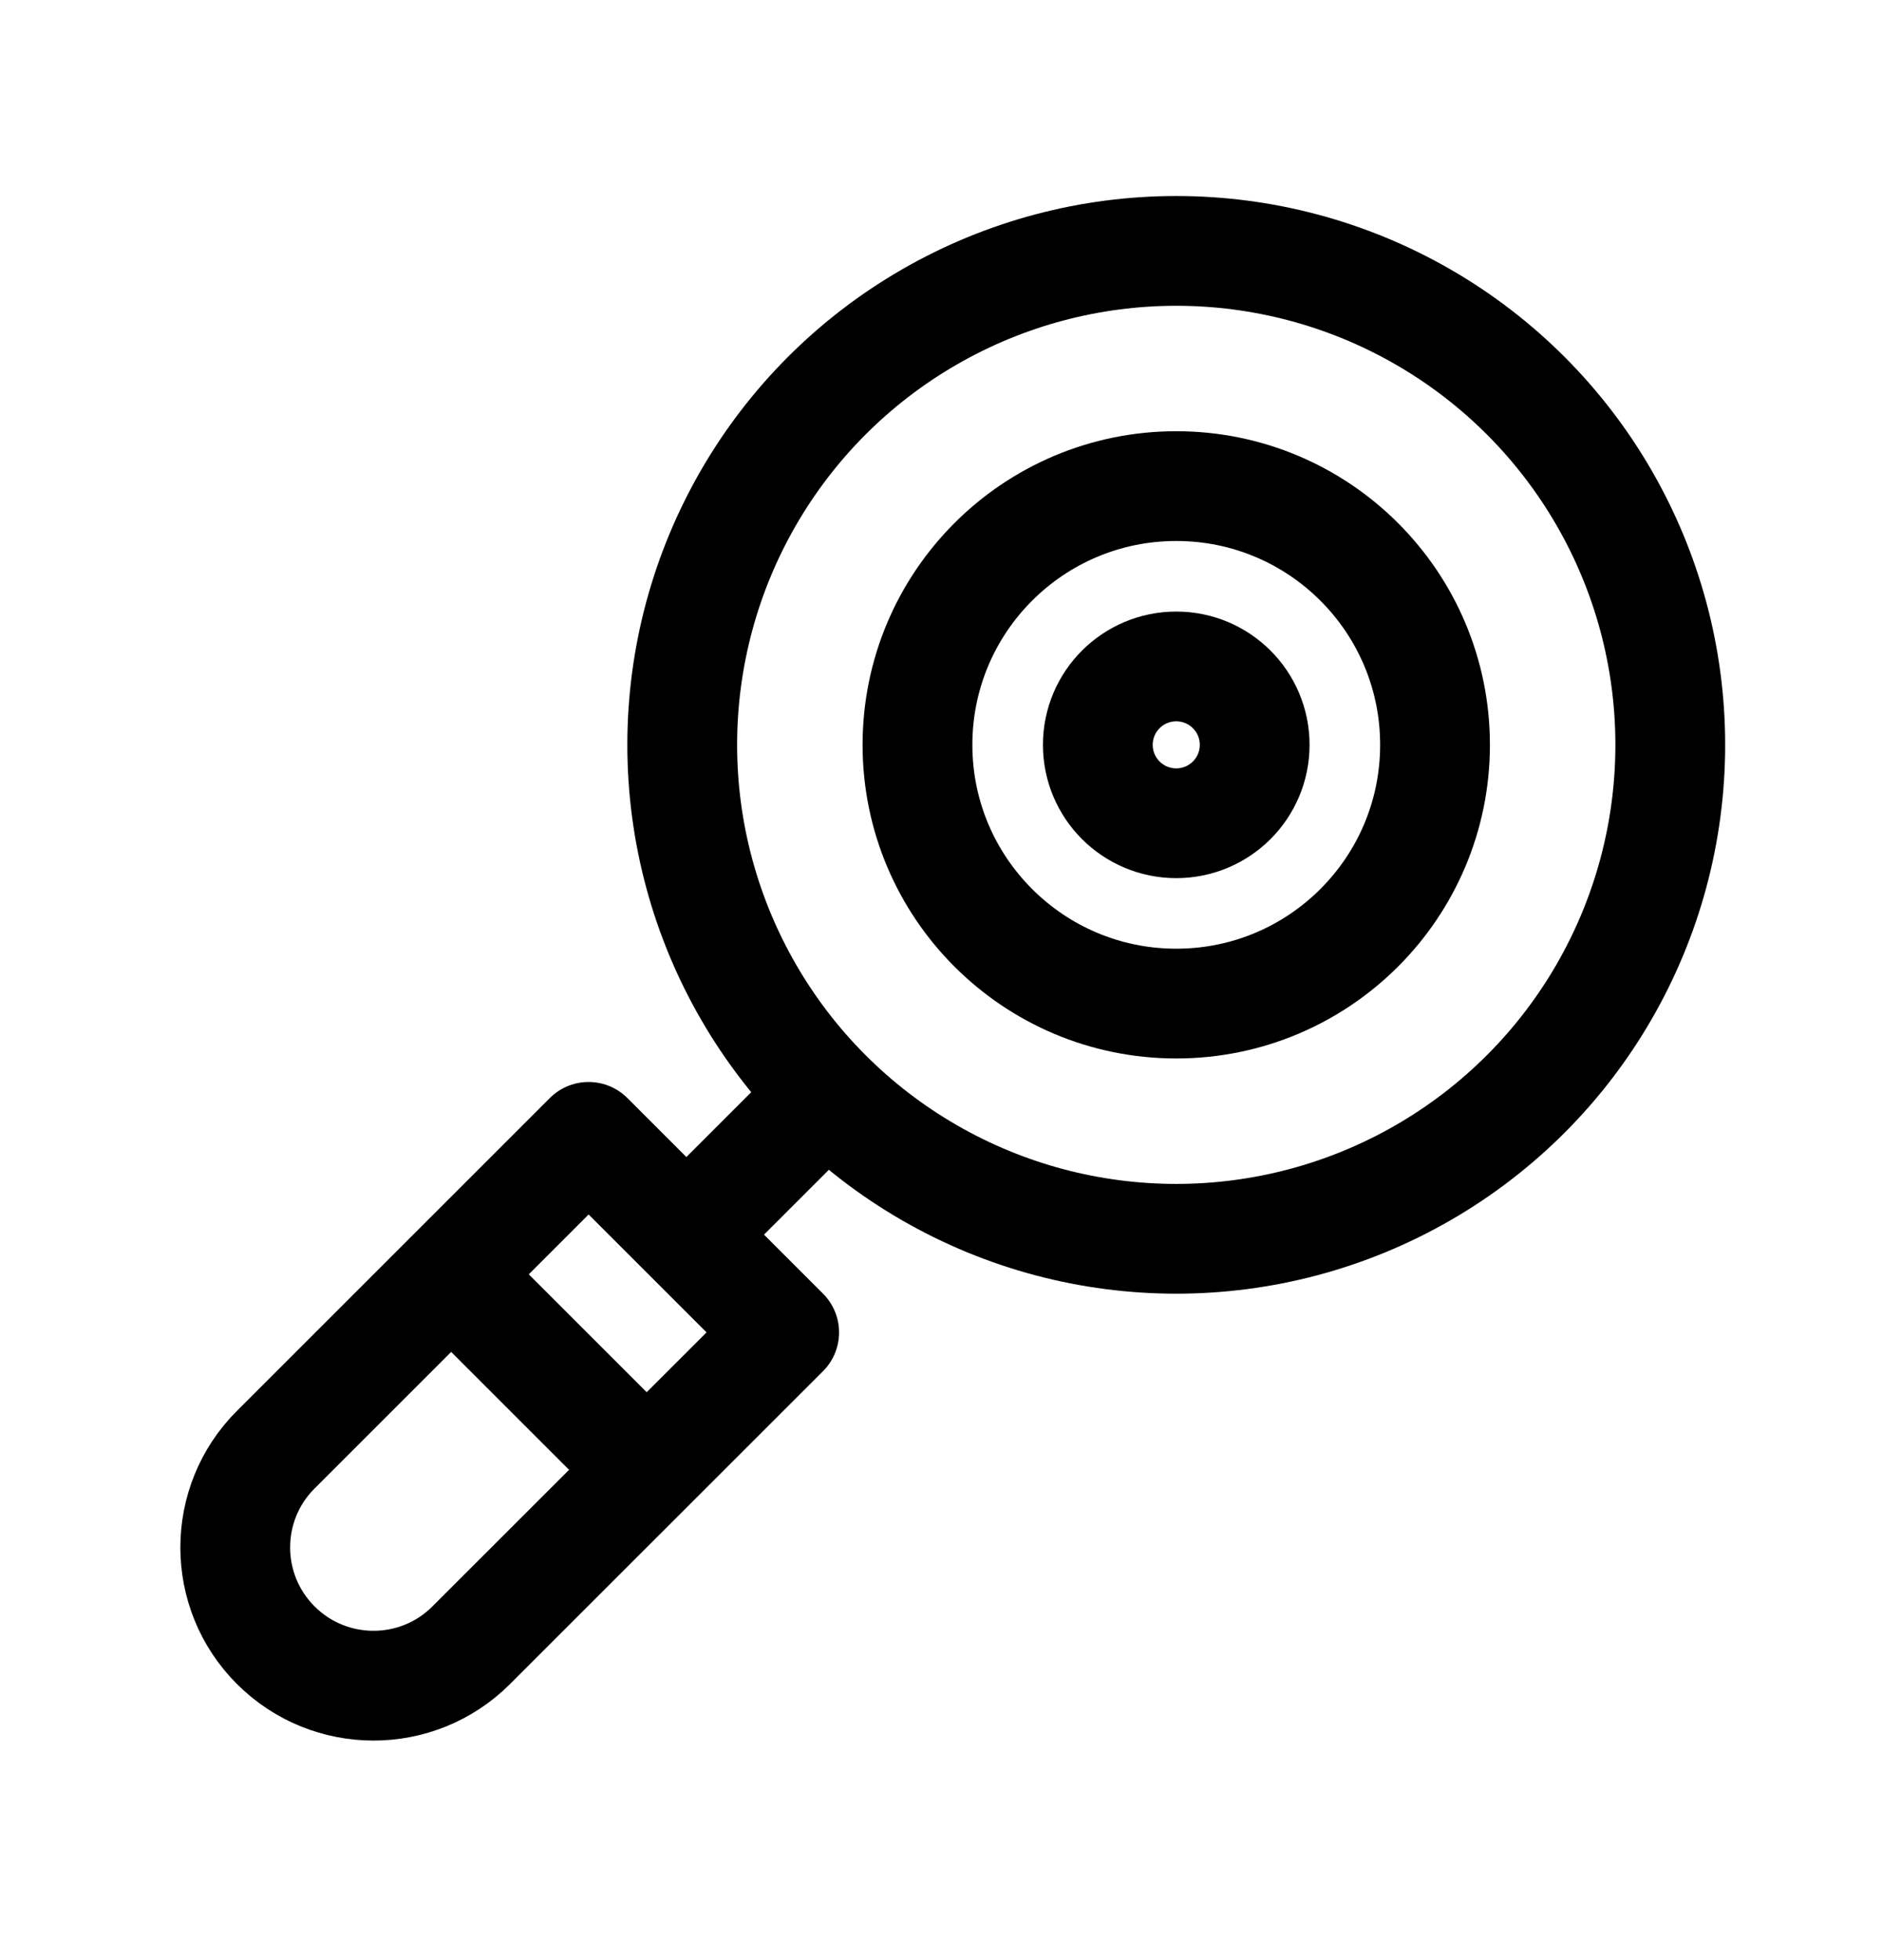 <svg viewBox="0 0 24 25" fill="none" xmlns="http://www.w3.org/2000/svg">
<g clip-path="url(#clip0_9527_1263)">
<circle cx="15" cy="9.5" r="6.3" stroke="currentColor" stroke-width="1.4"/>
<circle cx="15" cy="9.5" r="3.3" stroke="currentColor" stroke-width="1.4"/>
<circle cx="15" cy="9.5" r="1" stroke="currentColor" stroke-width="1.4"/>
<path d="M10 16.994L7.506 14.5L3.516 18.49C2.828 19.178 2.828 20.295 3.516 20.983C4.205 21.672 5.322 21.672 6.01 20.983C6.509 20.485 10 16.994 10 16.994Z" stroke="currentColor" stroke-width="1.4" stroke-linecap="round" stroke-linejoin="round"/>
<path d="M9 15.5L10.5 14" stroke="currentColor" stroke-width="1.4" stroke-linecap="round" stroke-linejoin="round"/>
<path d="M6 16.5L8 18.5" stroke="currentColor" stroke-width="1.4" stroke-linecap="round" stroke-linejoin="round"/>
</g>
<defs>
<clipPath id="clip0_9527_1263">
<rect width="20" height="20" fill="white" transform="translate(2 2.5)"/>
</clipPath>
</defs>
</svg>
